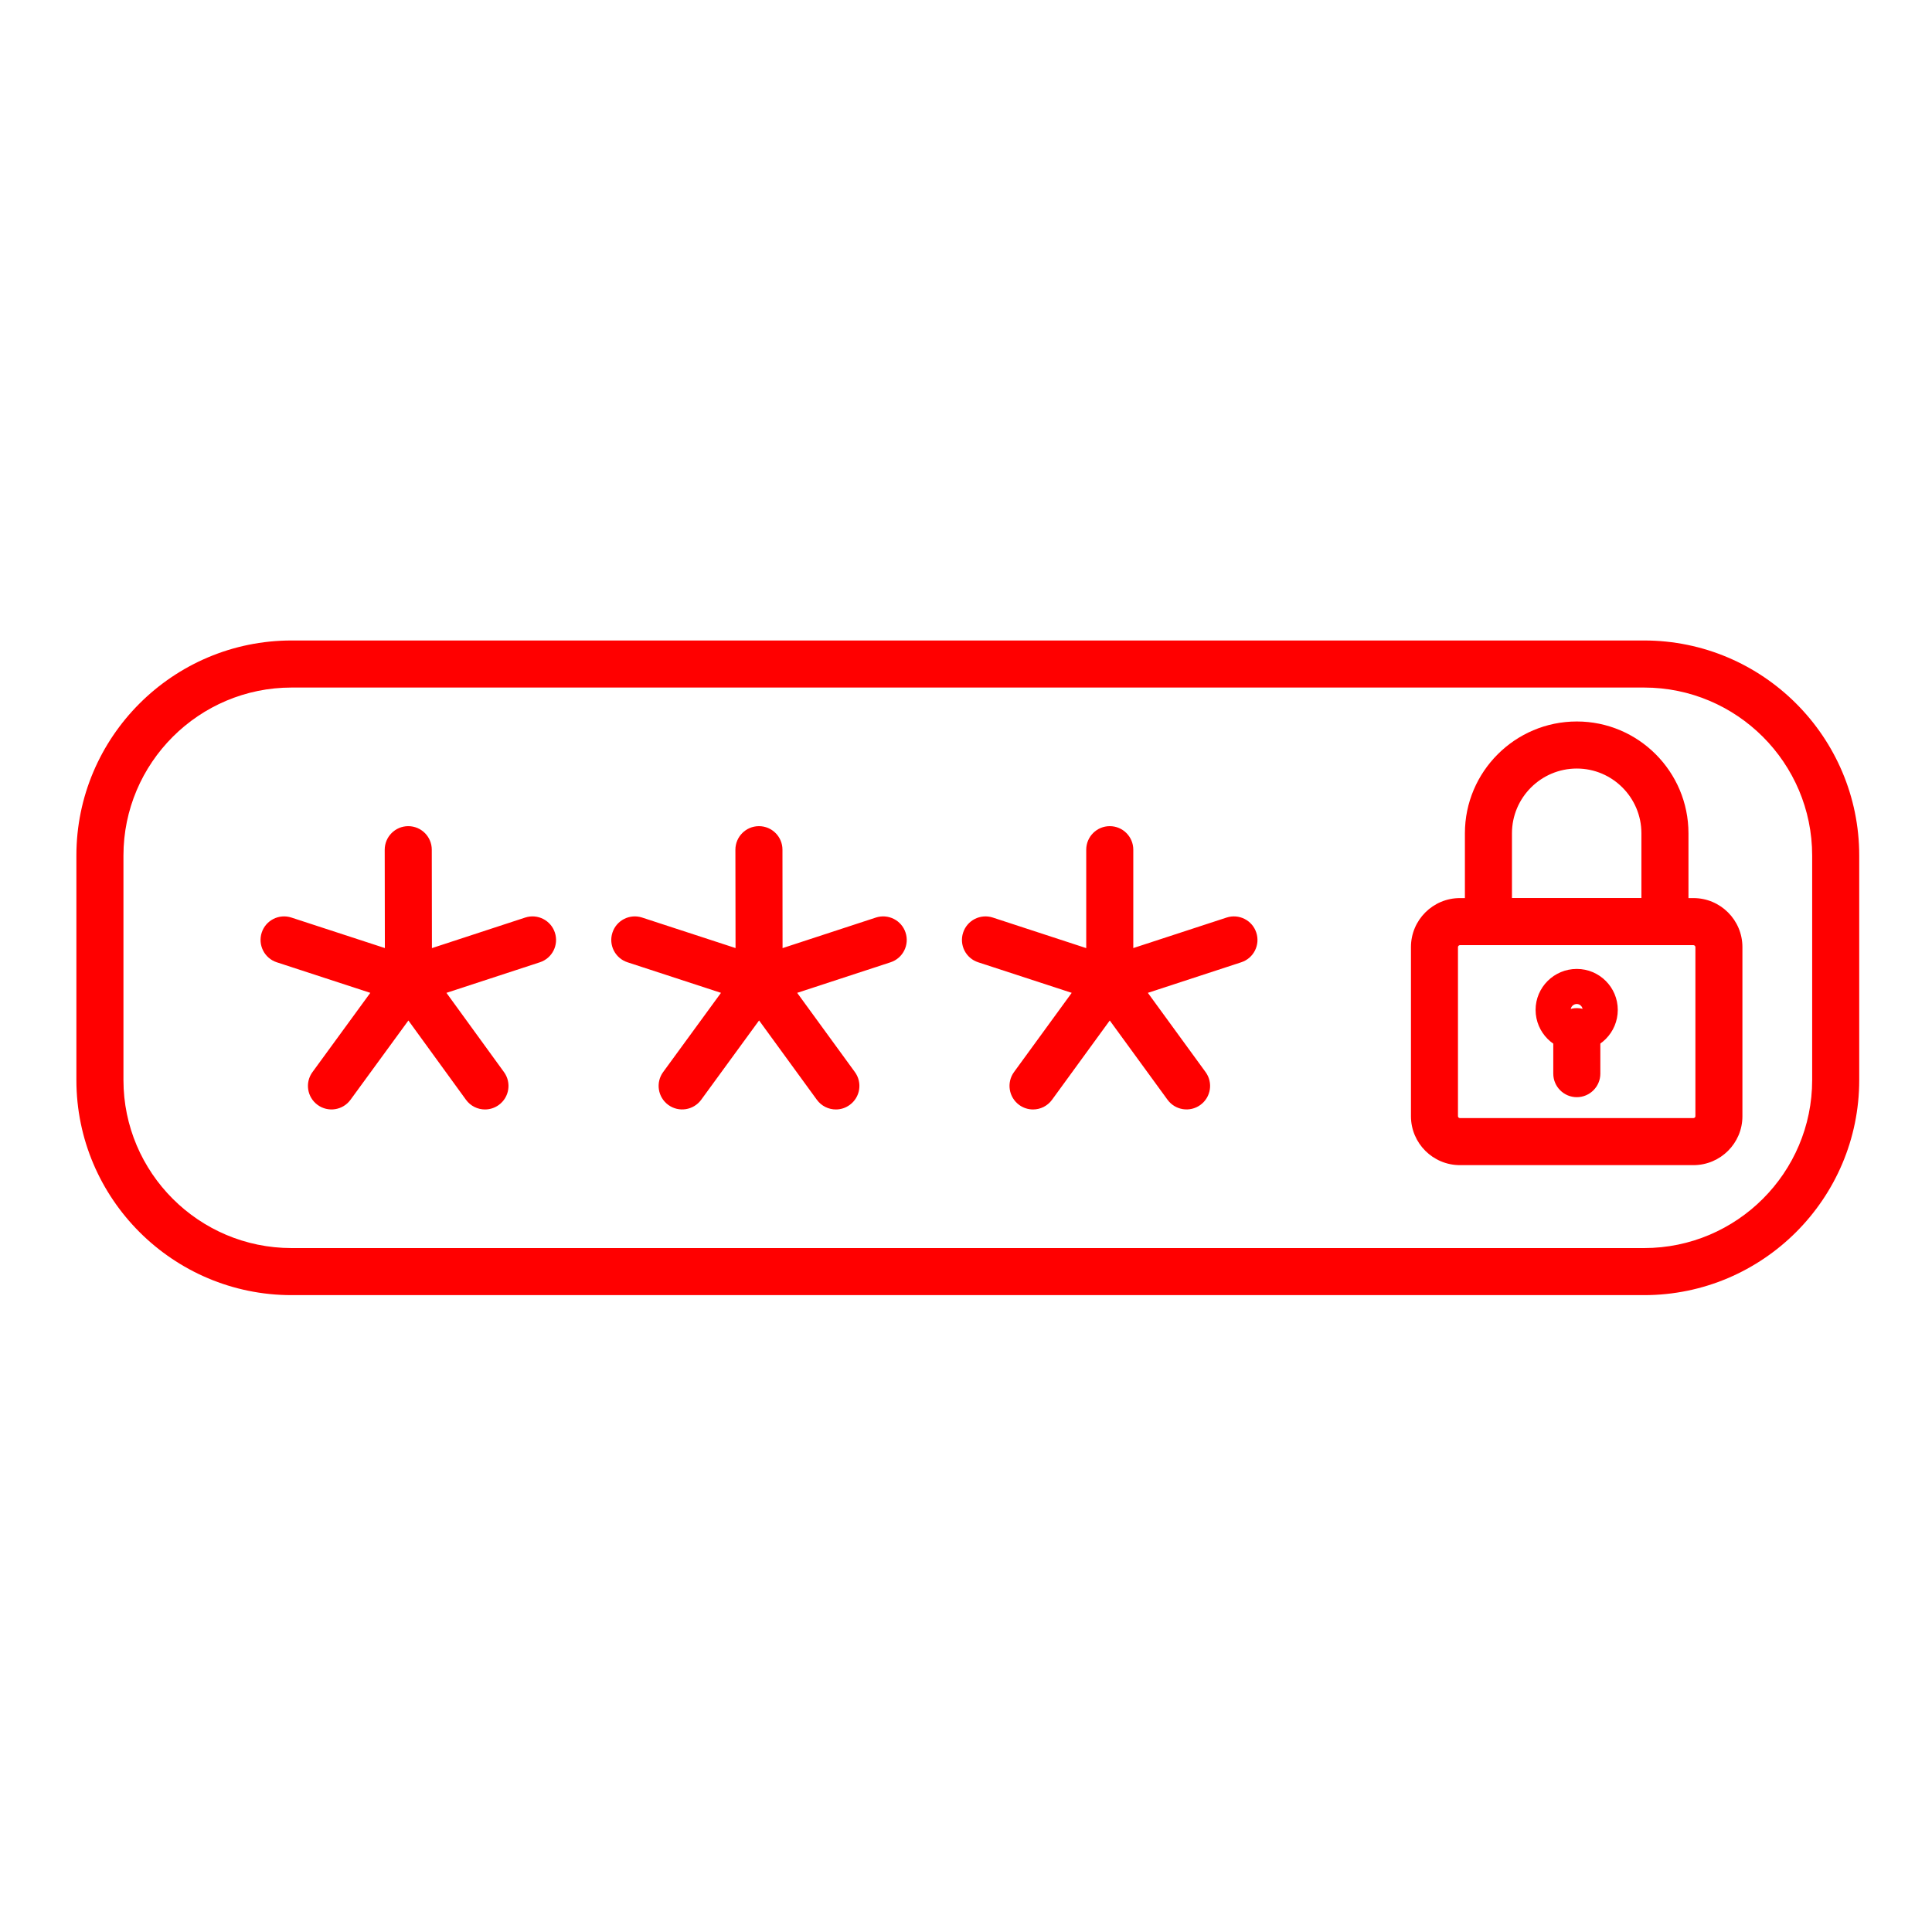 <svg width="39" height="39" xmlns="http://www.w3.org/2000/svg" xmlns:xlink="http://www.w3.org/1999/xlink" xml:space="preserve" overflow="hidden"><g transform="translate(-364 -354)"><path d="M397.188 380.144 369.886 380.144C367.491 380.144 365.542 378.196 365.542 375.802L365.542 371.271C365.542 368.877 367.491 366.929 369.886 366.929L397.188 366.929C399.583 366.929 401.531 368.877 401.531 371.271L401.531 375.802C401.531 378.196 399.583 380.144 397.188 380.144ZM369.886 367.879C368.015 367.879 366.492 369.401 366.492 371.271L366.492 375.802C366.492 377.672 368.015 379.194 369.886 379.194L397.188 379.194C399.059 379.194 400.581 377.672 400.581 375.802L400.581 371.271C400.581 369.4 399.059 367.879 397.188 367.879L369.886 367.879Z" fill="#FF0000"/><path d="M373.79 376.396C373.644 376.396 373.499 376.328 373.406 376.2L372.244 374.6 371.075 376.201C370.92 376.413 370.623 376.459 370.411 376.304 370.199 376.149 370.153 375.852 370.308 375.641L371.475 374.042 369.587 373.425C369.338 373.344 369.202 373.076 369.283 372.826 369.364 372.577 369.632 372.441 369.882 372.522L371.769 373.138 371.766 371.153C371.766 370.891 371.978 370.678 372.24 370.677 372.241 370.677 372.241 370.677 372.241 370.677 372.503 370.677 372.716 370.89 372.716 371.152L372.719 373.139 374.602 372.522C374.852 372.441 375.12 372.577 375.201 372.826 375.283 373.076 375.147 373.344 374.898 373.425L373.012 374.042 374.174 375.642C374.328 375.854 374.281 376.151 374.069 376.305 373.985 376.366 373.887 376.396 373.79 376.396ZM380.874 376.396C380.727 376.396 380.582 376.328 380.489 376.2L379.323 374.599 378.154 376.201C377.999 376.412 377.702 376.459 377.49 376.304 377.278 376.149 377.232 375.852 377.387 375.64L378.554 374.042 376.667 373.425C376.418 373.344 376.281 373.076 376.363 372.826 376.444 372.577 376.712 372.441 376.962 372.522L378.848 373.138 378.845 371.153C378.845 370.891 379.057 370.678 379.319 370.677 379.32 370.677 379.32 370.677 379.32 370.677 379.582 370.677 379.795 370.889 379.795 371.152L379.797 373.139 381.681 372.522C381.931 372.441 382.199 372.577 382.28 372.826 382.362 373.075 382.226 373.344 381.977 373.425L380.092 374.042 381.257 375.641C381.412 375.853 381.365 376.15 381.153 376.304 381.069 376.366 380.971 376.396 380.874 376.396ZM384.853 376.396C384.756 376.396 384.658 376.366 384.574 376.305 384.362 376.15 384.315 375.853 384.469 375.641L385.634 374.042 383.746 373.425C383.496 373.344 383.36 373.076 383.442 372.826 383.523 372.577 383.792 372.441 384.041 372.522L385.927 373.139 385.927 371.152C385.927 370.89 386.14 370.677 386.402 370.677 386.665 370.677 386.877 370.89 386.877 371.152L386.877 373.138 388.761 372.522C389.011 372.441 389.279 372.577 389.36 372.826 389.442 373.075 389.306 373.344 389.056 373.425L387.171 374.042 388.336 375.641C388.491 375.853 388.444 376.15 388.232 376.304 388.02 376.459 387.723 376.412 387.568 376.2L386.402 374.6 385.237 376.2C385.144 376.328 385 376.396 384.853 376.396ZM398.184 377.52 393.471 377.52C392.925 377.52 392.482 377.077 392.482 376.532L392.482 373.118C392.482 372.572 392.925 372.129 393.471 372.129L398.184 372.129C398.73 372.129 399.173 372.572 399.173 373.118L399.173 376.532C399.174 377.077 398.73 377.52 398.184 377.52ZM393.471 373.079C393.449 373.079 393.431 373.1 393.431 373.118L393.431 376.532C393.431 376.553 393.449 376.57 393.471 376.57L398.184 376.57C398.206 376.57 398.224 376.553 398.224 376.532L398.224 373.118C398.224 373.1 398.206 373.079 398.184 373.079L393.471 373.079Z" fill="#FF0000"/><path d="M397.609 373.079 394.046 373.079C393.784 373.079 393.571 372.866 393.571 372.604L393.571 370.821C393.571 369.577 394.585 368.564 395.83 368.564 397.073 368.564 398.084 369.577 398.084 370.821L398.084 372.604C398.084 372.866 397.871 373.079 397.609 373.079ZM394.521 372.129 397.134 372.129 397.134 370.821C397.134 370.101 396.549 369.514 395.83 369.514 395.108 369.514 394.521 370.101 394.521 370.821L394.521 372.129ZM395.83 375.217C395.371 375.217 394.998 374.844 394.998 374.386 394.998 373.93 395.371 373.559 395.83 373.559 396.286 373.559 396.657 373.93 396.657 374.386 396.657 374.844 396.286 375.217 395.83 375.217ZM395.83 374.267C395.762 374.267 395.707 374.32 395.707 374.386 395.707 374.454 395.762 374.509 395.83 374.509 395.895 374.509 395.948 374.454 395.948 374.386 395.948 374.321 395.894 374.267 395.83 374.267Z" fill="#FF0000"/><path d="M395.83 376.148C395.568 376.148 395.355 375.935 395.355 375.673L395.355 374.825C395.355 374.562 395.568 374.35 395.83 374.35 396.092 374.35 396.305 374.562 396.305 374.825L396.305 375.673C396.305 375.935 396.092 376.148 395.83 376.148Z" fill="#FF0000"/></g></svg>